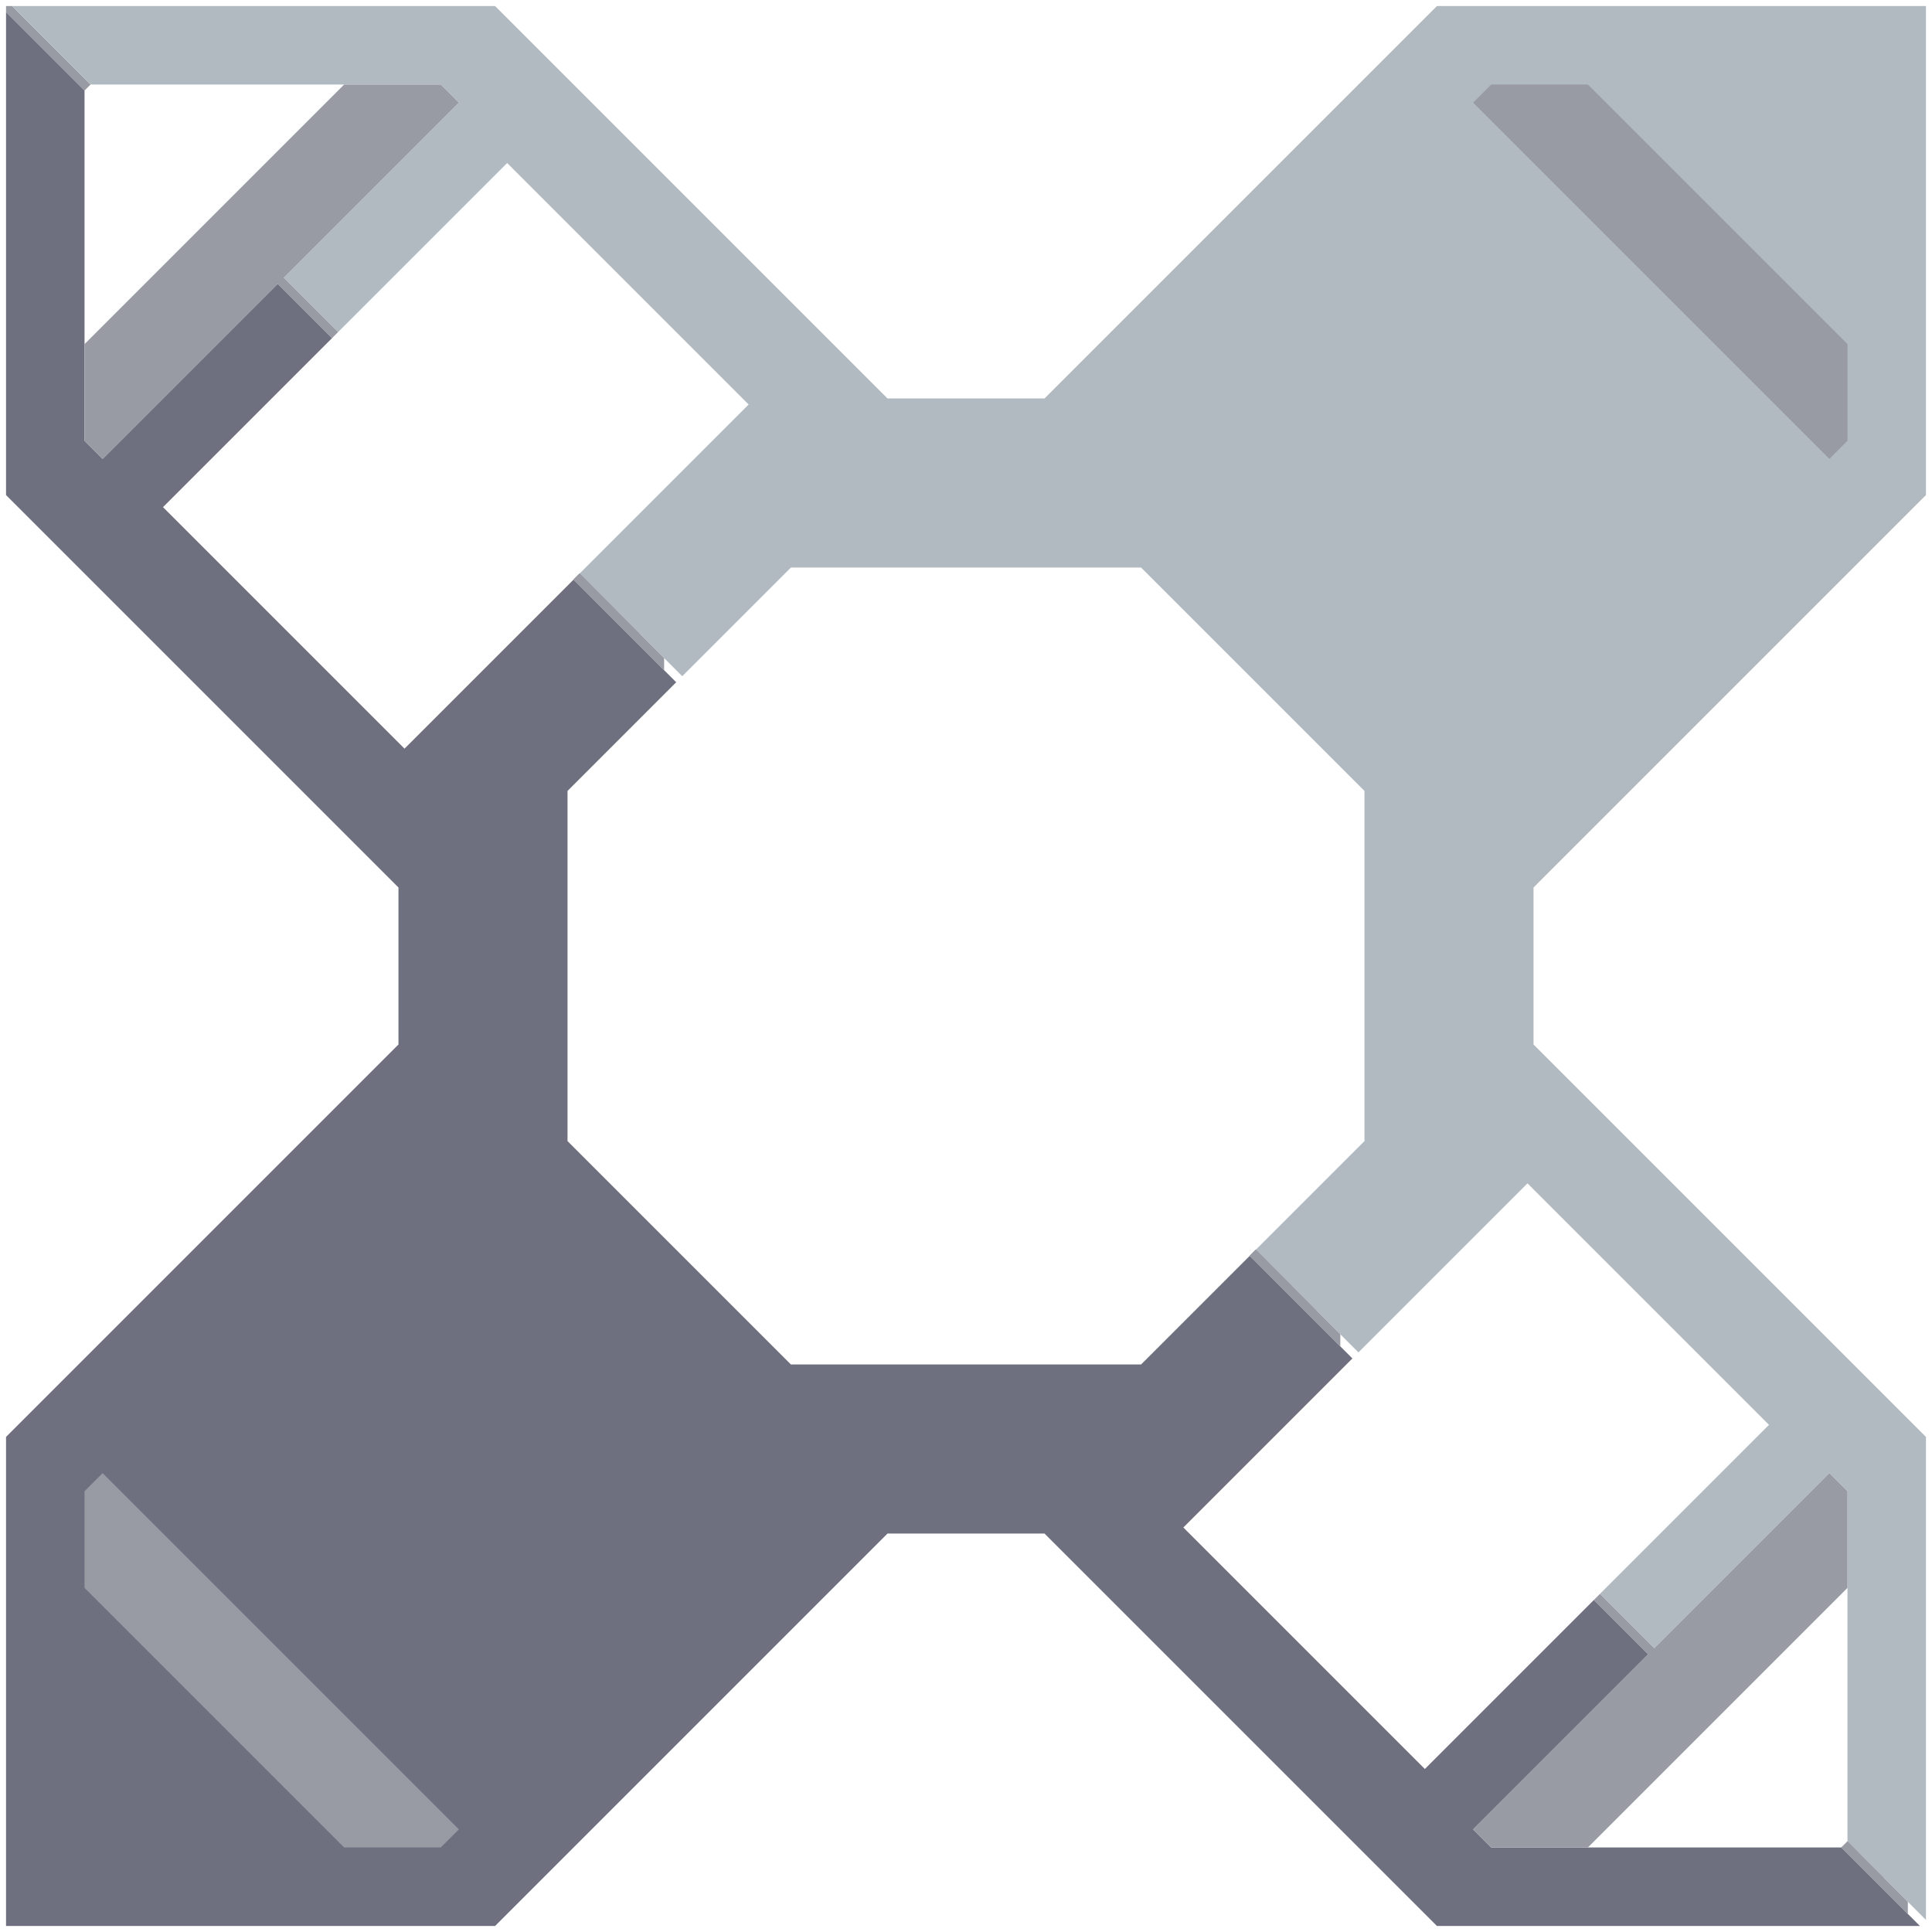 <svg xmlns="http://www.w3.org/2000/svg" width="160" height="160" style="fill-opacity:1;color-rendering:auto;color-interpolation:auto;text-rendering:auto;stroke:#000;stroke-linecap:square;stroke-miterlimit:10;shape-rendering:auto;stroke-opacity:1;fill:#000;stroke-dasharray:none;font-weight:400;stroke-width:1;font-family:&quot;Dialog&quot;;font-style:normal;stroke-linejoin:miter;font-size:12px;stroke-dashoffset:0;image-rendering:auto">
    <g style="stroke-linecap:round;fill:#989aa4;stroke:#989aa4">
        <path stroke="none" d="M.5 1V.5H1L7.5 7l-.5.5Z" style="stroke:none"/>
    </g>
    <g stroke="none" style="stroke-linecap:round;fill:#6e7080;stroke:#6e7080">
        <path d="M7 7.5v29L8.5 38 23 23.5l4.5 4.5-14 14 20 20 14-14 8.5 8.5-9 9v29L65.5 113h29l9-9 8.5 8.5-14 14 20 20 14-14 4.5 4.5-14.5 14.5 1.5 1.5h29l6.5 6.5h-40L86.5 127h-13L41 159.5H.5V119L33 86.5v-13L.5 41V1Z" style="stroke:none"/>
        <path d="M1 .5h40L73.5 33h13L119 .5h40.5V41L127 73.5v13l32.5 32.5v40l-6.5-6.5v-29l-1.5-1.5-14.5 14.5-4.5-4.5 14-14-20-20-14 14-8.5-8.5 9-9v-29L94.5 47h-29l-9 9-8.5-8.5 14-14-20-20-14 14-4.5-4.5L38 8.5 36.5 7h-29Z" style="fill:#b0bac0;stroke:none"/>
        <path d="M7 123.5v29l.5.5h29l1.5-1.5L8.5 122Z" style="stroke:none"/>
        <path d="M7 36.5v-8L28.5 7h8L38 8.5 23.5 23l4.5 4.5-.5.5-4.5-4.5L8.5 38Zm0 95v-8l1.5-1.5L38 151.5l-1.5 1.5h-8Z" style="fill:#989aa4;stroke:none"/>
        <path d="M13.5 118 42 146.5l20-20L33.5 98Z" style="stroke:none"/>
        <path d="M49 49.5 47.5 48l.5-.5 1 1Z" style="fill:#989aa4;stroke:none"/>
        <path d="M51 51.5 47.5 48l.5-.5 3 3Z" style="fill:#989aa4;stroke:none"/>
        <path d="M53 53.5 47.5 48l.5-.5 5 5Z" style="fill:#989aa4;stroke:none"/>
        <path d="M55 55.5 47.5 48l.5-.5 7 7Z" style="fill:#989aa4;stroke:none"/>
        <path d="M98 33.5 126.5 62l20-20L118 13.5Z" style="fill:#b0bac0;stroke:none"/>
        <path d="m105 105.5-1.5-1.5.5-.5 1 1Z" style="fill:#989aa4;stroke:none"/>
        <path d="m107 107.5-3.5-3.5.5-.5 3 3Z" style="fill:#989aa4;stroke:none"/>
        <path d="m109 109.5-5.5-5.5.5-.5 5 5Z" style="fill:#989aa4;stroke:none"/>
        <path d="m111 111.5-7.5-7.5.5-.5 7 7Z" style="fill:#989aa4;stroke:none"/>
        <path d="M122 8.5 151.5 38l1.5-1.5v-29l-.5-.5h-29Z" style="fill:#b0bac0;stroke:none"/>
        <path d="m122 8.5 1.5-1.5h8L153 28.5v8l-1.5 1.5Zm0 143 14.5-14.5-4.5-4.5.5-.5 4.5 4.5 14.5-14.5 1.5 1.5v8L131.5 153h-8Zm32 3-1.5-1.5.5-.5 1 1Z" style="fill:#989aa4;stroke:none"/>
        <path d="m156 156.5-3.5-3.5.5-.5 3 3Z" style="fill:#989aa4;stroke:none"/>
        <path d="m158 158.5-5.5-5.5.5-.5 5 5Z" style="fill:#989aa4;stroke:none"/>
    </g>
</svg>
